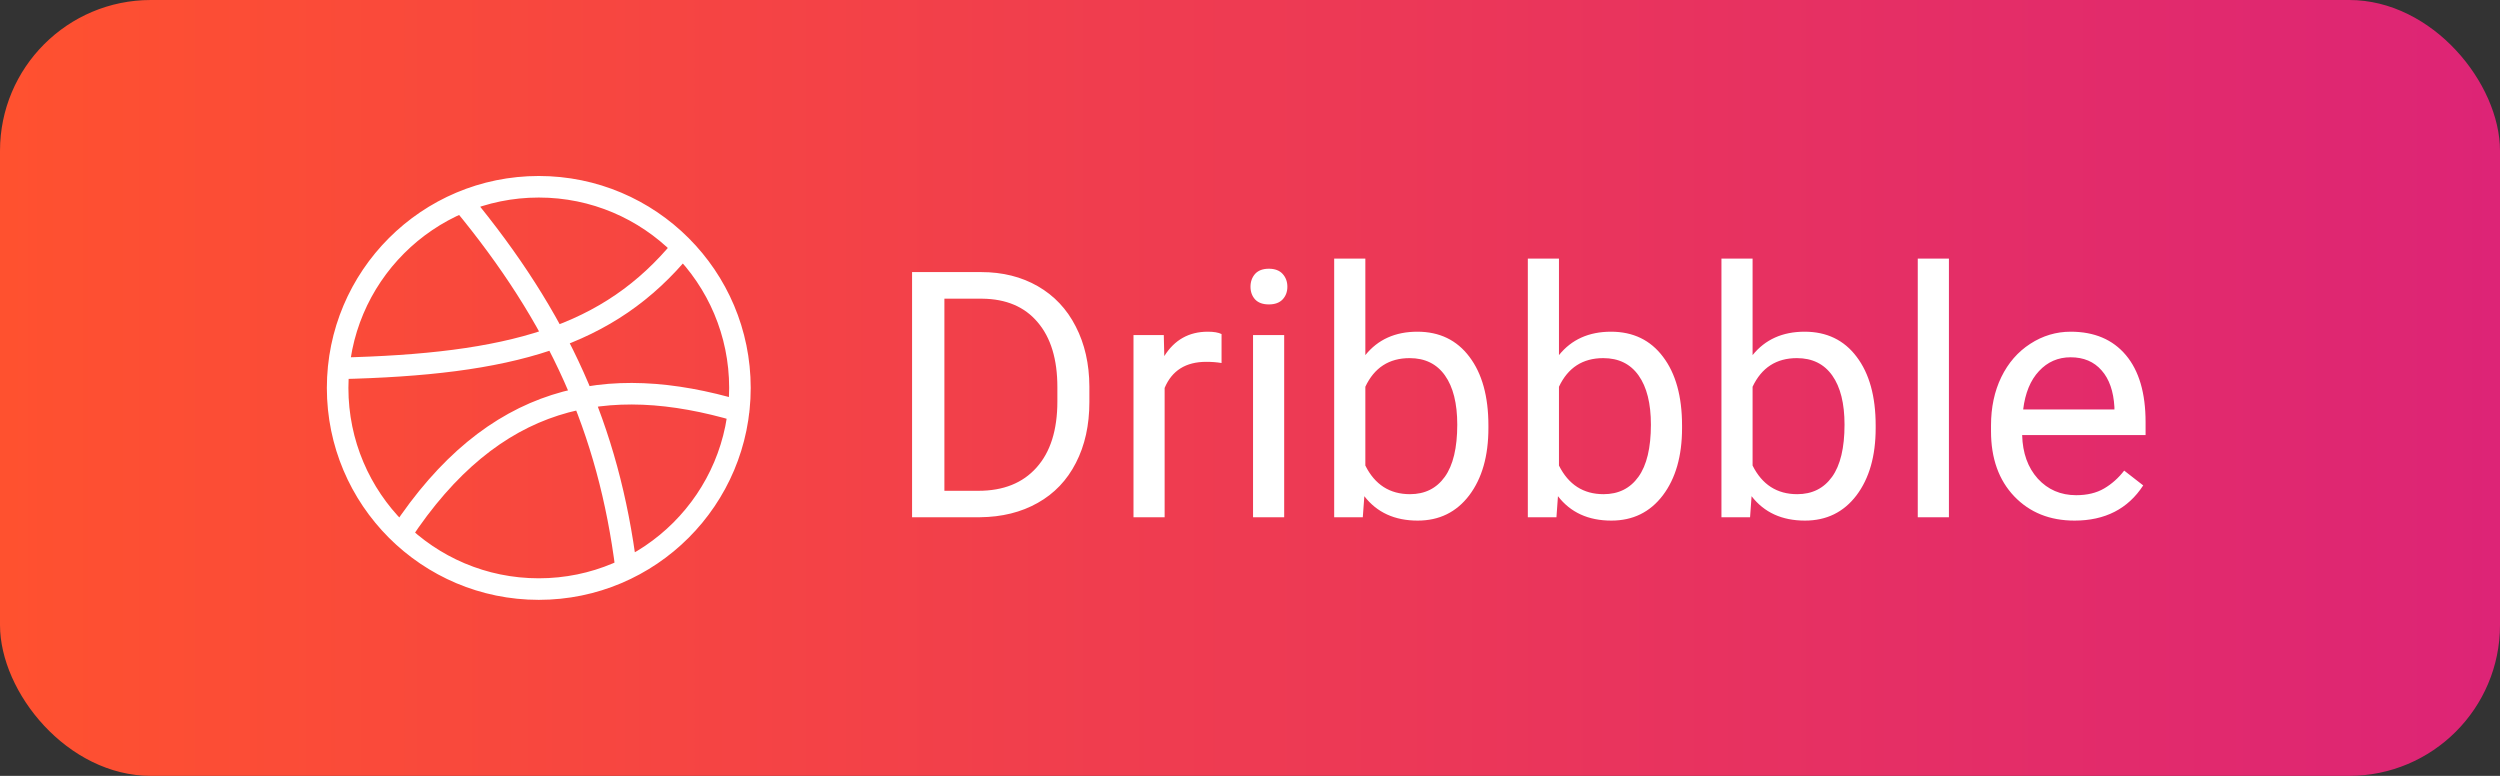 <svg width="116" height="36" viewBox="0 0 116 36" fill="none" xmlns="http://www.w3.org/2000/svg">
<rect x="0" y="0" width="116" height="36" fill="#333333" stroke="none"/>
<rect width="116" height="36" rx="7" fill="url(#paint0_linear)"/>
<path d="M42.32 24V12.625H45.531C46.521 12.625 47.396 12.844 48.156 13.281C48.917 13.719 49.503 14.341 49.914 15.148C50.331 15.956 50.542 16.883 50.547 17.93V18.656C50.547 19.729 50.339 20.669 49.922 21.477C49.51 22.284 48.919 22.904 48.148 23.336C47.383 23.768 46.49 23.99 45.469 24H42.32ZM43.82 13.859V22.773H45.398C46.555 22.773 47.453 22.414 48.094 21.695C48.74 20.977 49.062 19.953 49.062 18.625V17.961C49.062 16.669 48.758 15.667 48.148 14.953C47.544 14.234 46.685 13.87 45.57 13.859H43.82ZM56.68 16.844C56.461 16.807 56.224 16.789 55.969 16.789C55.021 16.789 54.378 17.193 54.039 18V24H52.594V15.547H54L54.023 16.523C54.497 15.768 55.169 15.391 56.039 15.391C56.32 15.391 56.534 15.427 56.68 15.5V16.844ZM59.586 24H58.141V15.547H59.586V24ZM58.023 13.305C58.023 13.07 58.094 12.872 58.234 12.711C58.38 12.55 58.594 12.469 58.875 12.469C59.156 12.469 59.37 12.55 59.516 12.711C59.661 12.872 59.734 13.07 59.734 13.305C59.734 13.539 59.661 13.734 59.516 13.891C59.37 14.047 59.156 14.125 58.875 14.125C58.594 14.125 58.38 14.047 58.234 13.891C58.094 13.734 58.023 13.539 58.023 13.305ZM69.062 19.867C69.062 21.159 68.766 22.198 68.172 22.984C67.578 23.766 66.781 24.156 65.781 24.156C64.713 24.156 63.888 23.779 63.305 23.023L63.234 24H61.906V12H63.352V16.477C63.935 15.753 64.74 15.391 65.766 15.391C66.792 15.391 67.596 15.779 68.18 16.555C68.768 17.331 69.062 18.393 69.062 19.742V19.867ZM67.617 19.703C67.617 18.719 67.427 17.958 67.047 17.422C66.667 16.885 66.12 16.617 65.406 16.617C64.453 16.617 63.768 17.06 63.352 17.945V21.602C63.794 22.487 64.484 22.93 65.422 22.93C66.115 22.93 66.654 22.662 67.039 22.125C67.424 21.588 67.617 20.781 67.617 19.703ZM78.047 19.867C78.047 21.159 77.75 22.198 77.156 22.984C76.562 23.766 75.766 24.156 74.766 24.156C73.698 24.156 72.872 23.779 72.289 23.023L72.219 24H70.891V12H72.336V16.477C72.919 15.753 73.724 15.391 74.75 15.391C75.776 15.391 76.581 15.779 77.164 16.555C77.753 17.331 78.047 18.393 78.047 19.742V19.867ZM76.602 19.703C76.602 18.719 76.412 17.958 76.031 17.422C75.651 16.885 75.104 16.617 74.391 16.617C73.438 16.617 72.753 17.06 72.336 17.945V21.602C72.779 22.487 73.469 22.93 74.406 22.93C75.099 22.93 75.638 22.662 76.023 22.125C76.409 21.588 76.602 20.781 76.602 19.703ZM87.031 19.867C87.031 21.159 86.734 22.198 86.141 22.984C85.547 23.766 84.75 24.156 83.75 24.156C82.682 24.156 81.857 23.779 81.273 23.023L81.203 24H79.875V12H81.32V16.477C81.904 15.753 82.708 15.391 83.734 15.391C84.76 15.391 85.565 15.779 86.148 16.555C86.737 17.331 87.031 18.393 87.031 19.742V19.867ZM85.586 19.703C85.586 18.719 85.396 17.958 85.016 17.422C84.635 16.885 84.088 16.617 83.375 16.617C82.422 16.617 81.737 17.06 81.32 17.945V21.602C81.763 22.487 82.453 22.93 83.391 22.93C84.083 22.93 84.622 22.662 85.008 22.125C85.393 21.588 85.586 20.781 85.586 19.703ZM90.43 24H88.984V12H90.43V24ZM96.258 24.156C95.112 24.156 94.18 23.781 93.461 23.031C92.742 22.276 92.383 21.268 92.383 20.008V19.742C92.383 18.904 92.542 18.156 92.859 17.5C93.182 16.838 93.63 16.323 94.203 15.953C94.781 15.578 95.406 15.391 96.078 15.391C97.177 15.391 98.031 15.753 98.641 16.477C99.25 17.201 99.555 18.237 99.555 19.586V20.188H93.828C93.849 21.021 94.091 21.695 94.555 22.211C95.023 22.721 95.617 22.977 96.336 22.977C96.846 22.977 97.279 22.872 97.633 22.664C97.987 22.456 98.297 22.18 98.562 21.836L99.445 22.523C98.737 23.612 97.674 24.156 96.258 24.156ZM96.078 16.578C95.495 16.578 95.005 16.792 94.609 17.219C94.213 17.641 93.969 18.234 93.875 19H98.109V18.891C98.068 18.156 97.87 17.588 97.516 17.188C97.162 16.781 96.682 16.578 96.078 16.578Z" fill="white"/>
<path d="M21.451 9.365C25.913 14.754 28.246 19.928 29.058 26.407M15.71 17.093C23.691 16.909 28.246 15.65 31.671 11.472M18.6 24.793C22.895 18.256 28.161 17.26 34.273 19.068M34.333 18C34.333 12.845 30.154 8.666 25 8.666C19.845 8.666 15.666 12.845 15.666 18C15.666 23.154 19.845 27.333 25 27.333C30.154 27.333 34.333 23.154 34.333 18Z" stroke="white" stroke-linecap="round" stroke-linejoin="round"/>
<defs>
<linearGradient id="paint0_linear" x1="0" y1="18" x2="116" y2="18" gradientUnits="userSpaceOnUse">
<stop stop-color="#FF512F"/>
<stop offset="1" stop-color="#DD2476"/>
</linearGradient>
</defs>
</svg>
